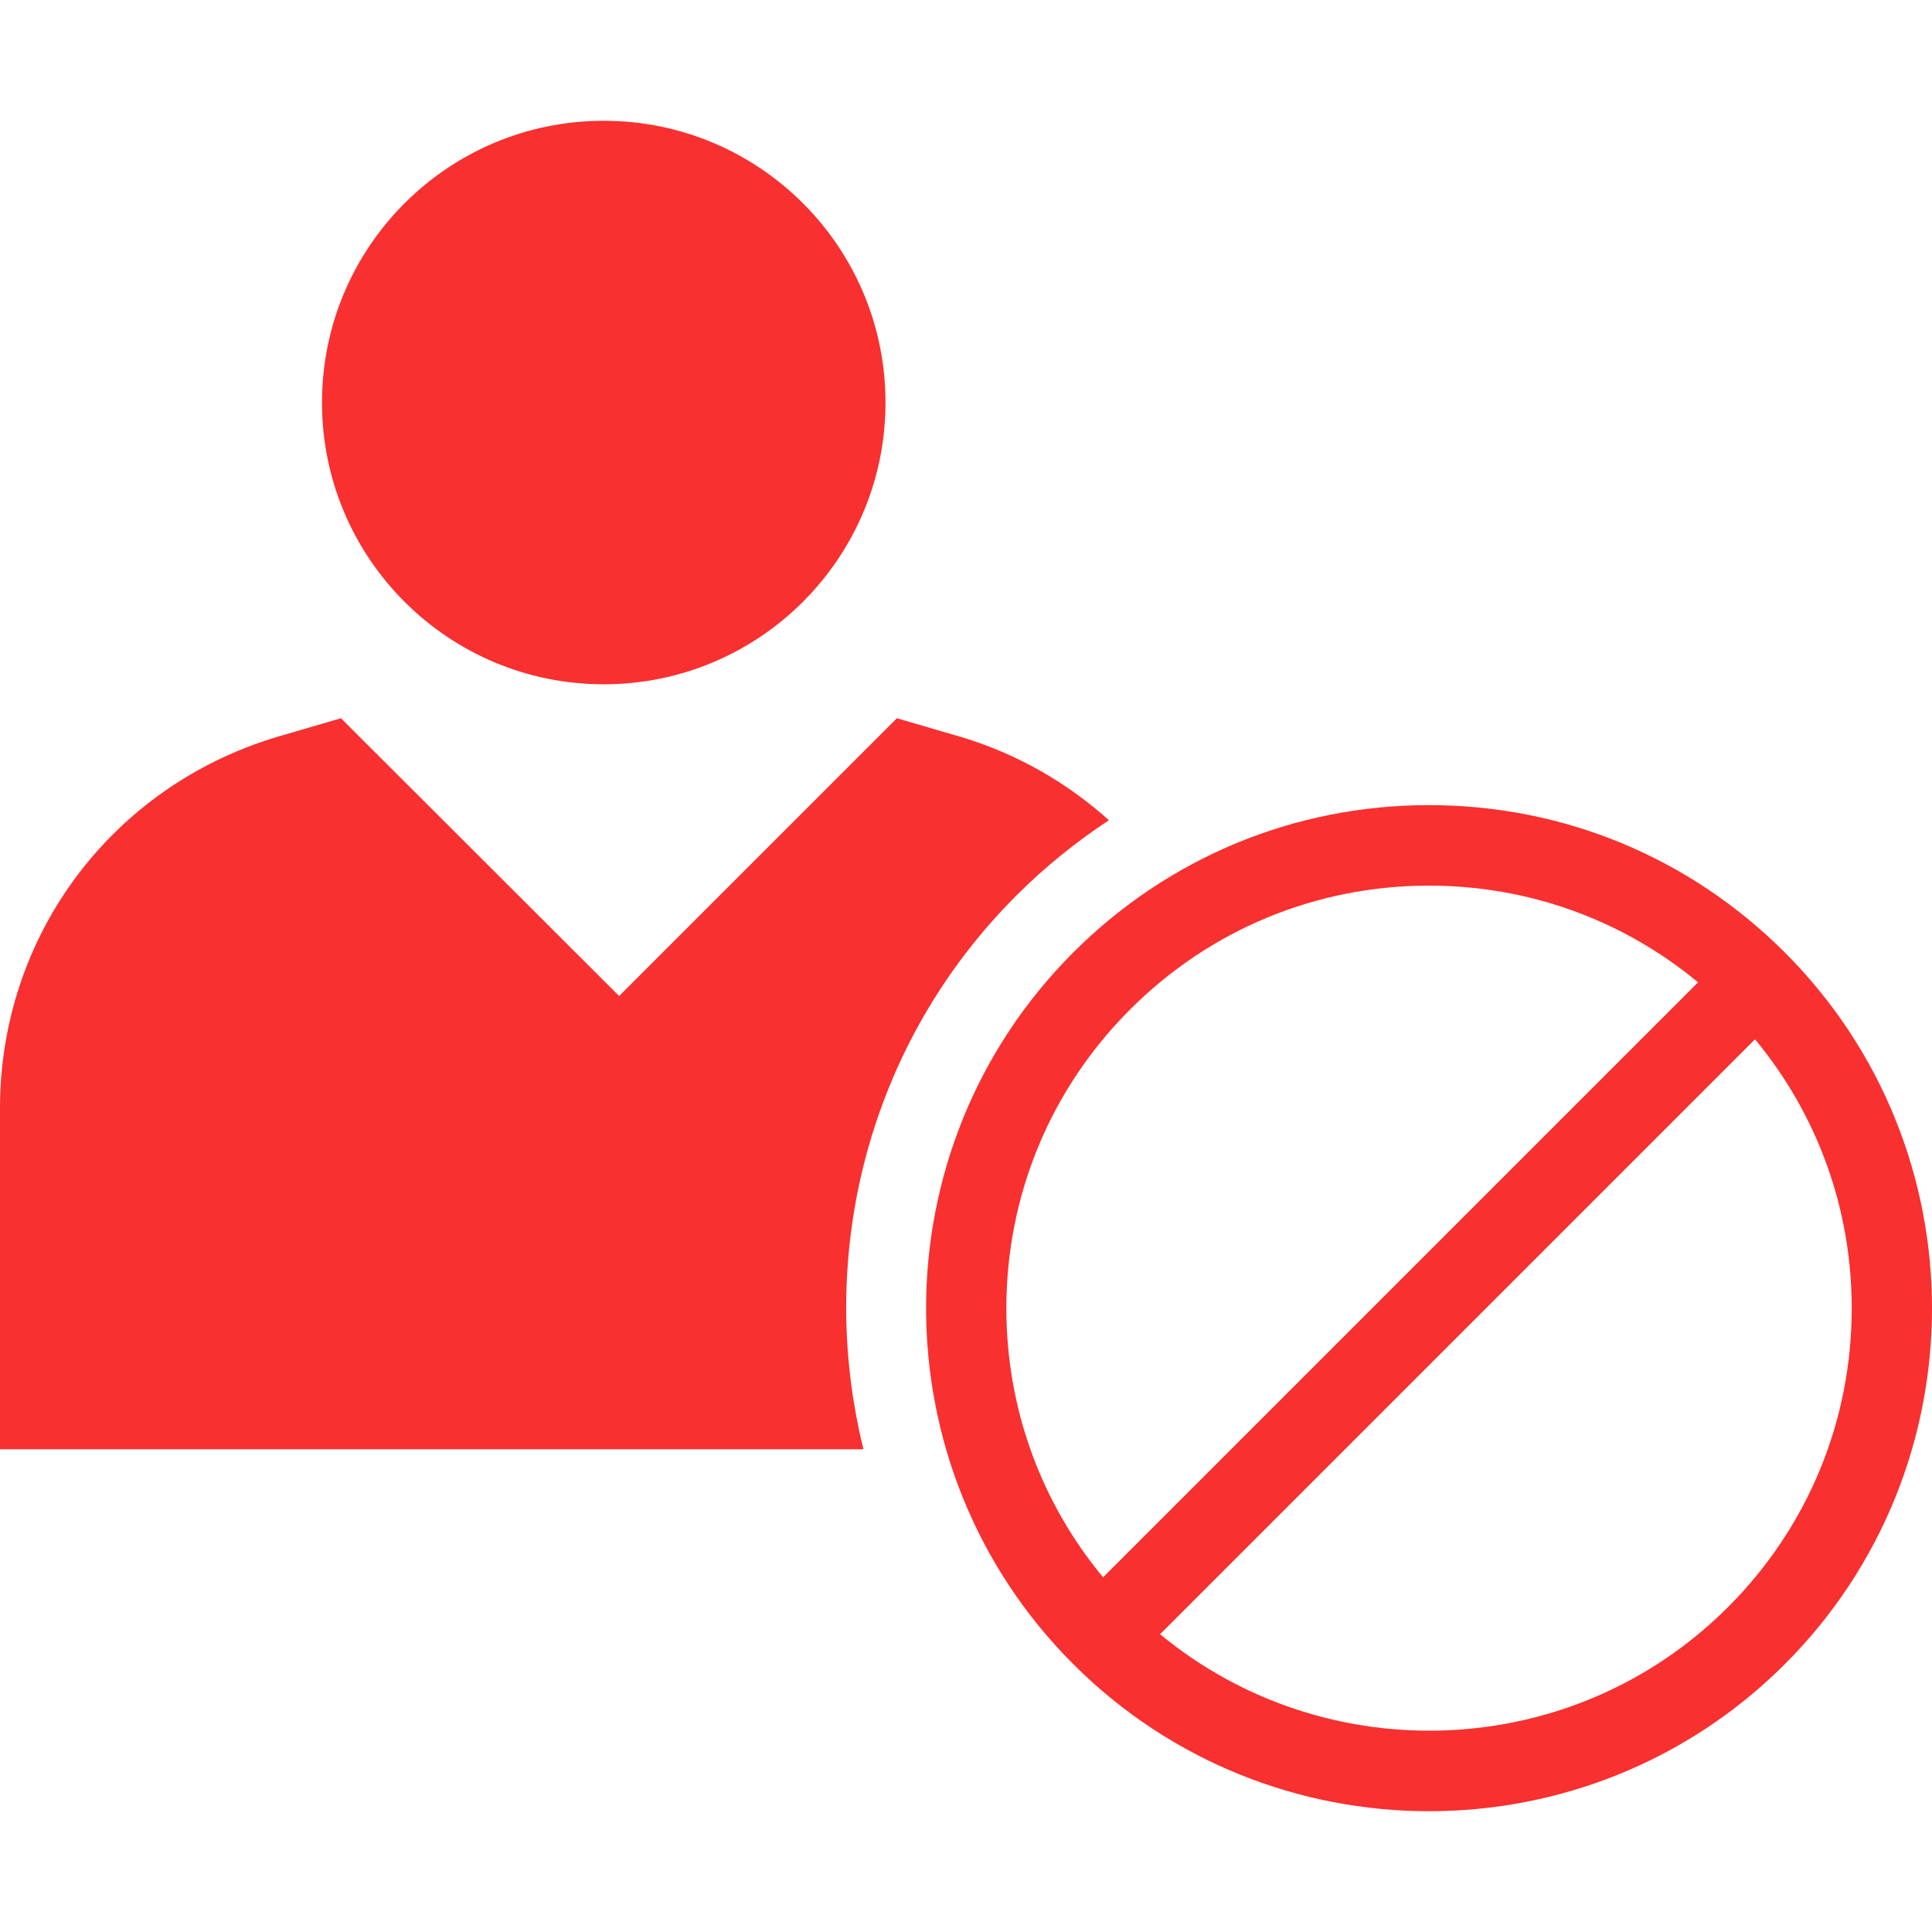 <?xml version="1.0" encoding="iso-8859-1"?>
<!-- Generator: Adobe Illustrator 19.0.0, SVG Export Plug-In . SVG Version: 6.00 Build 0)  -->
<svg version="1.1" id="Layer_1" xmlns="http://www.w3.org/2000/svg" xmlns:xlink="http://www.w3.org/1999/xlink" x="0px" y="0px"
	 viewBox="0 0 472.615 472.615" style="enable-background:new 0 0 472.615 472.615;" xml:space="preserve" fill="#f83030">
<g>
	<g>
		<circle cx="147.692" cy="98.47" r="68.923"/>
	</g>
</g>
<g>
	<g>
		<path d="M271.266,200.647c-10.266-9.228-22.454-16.234-36.014-20.319l-15.854-4.629l-67.946,67.947l-68.045-67.947l-15.854,4.629
			C27.178,192.539,0,228.974,0,271.12v83.407h211.226c-11.629-47.005,0.726-98.784,37.39-135.448
			C255.6,212.093,263.203,205.959,271.266,200.647z"/>
	</g>
</g>
<g>
	<g>
		<path d="M436.618,233.005c-23.253-23.253-54.16-36.053-87.039-36.053c-32.878,0-63.786,12.8-87.039,36.053
			c-47.995,47.996-47.995,126.082,0,174.078c23.994,23.993,55.517,35.985,87.039,35.985c31.523,0,63.046-11.992,87.039-35.985
			C484.614,359.087,484.614,281.001,436.618,233.005z M246.182,320.044c0-27.619,10.751-53.584,30.283-73.115
			c19.531-19.531,45.495-30.283,73.114-30.283c24.309,0,47.327,8.345,65.814,23.659L269.842,385.856
			C254.527,367.369,246.182,344.352,246.182,320.044z M422.694,393.157c-37.953,37.954-98.327,40.137-138.912,6.608L429.317,254.23
			c15.315,18.487,23.659,41.505,23.659,65.814C452.976,347.662,442.224,373.627,422.694,393.157z"/>
	</g>
</g>
<g>
</g>
<g>
</g>
<g>
</g>
<g>
</g>
<g>
</g>
<g>
</g>
<g>
</g>
<g>
</g>
<g>
</g>
<g>
</g>
<g>
</g>
<g>
</g>
<g>
</g>
<g>
</g>
<g>
</g>
</svg>
